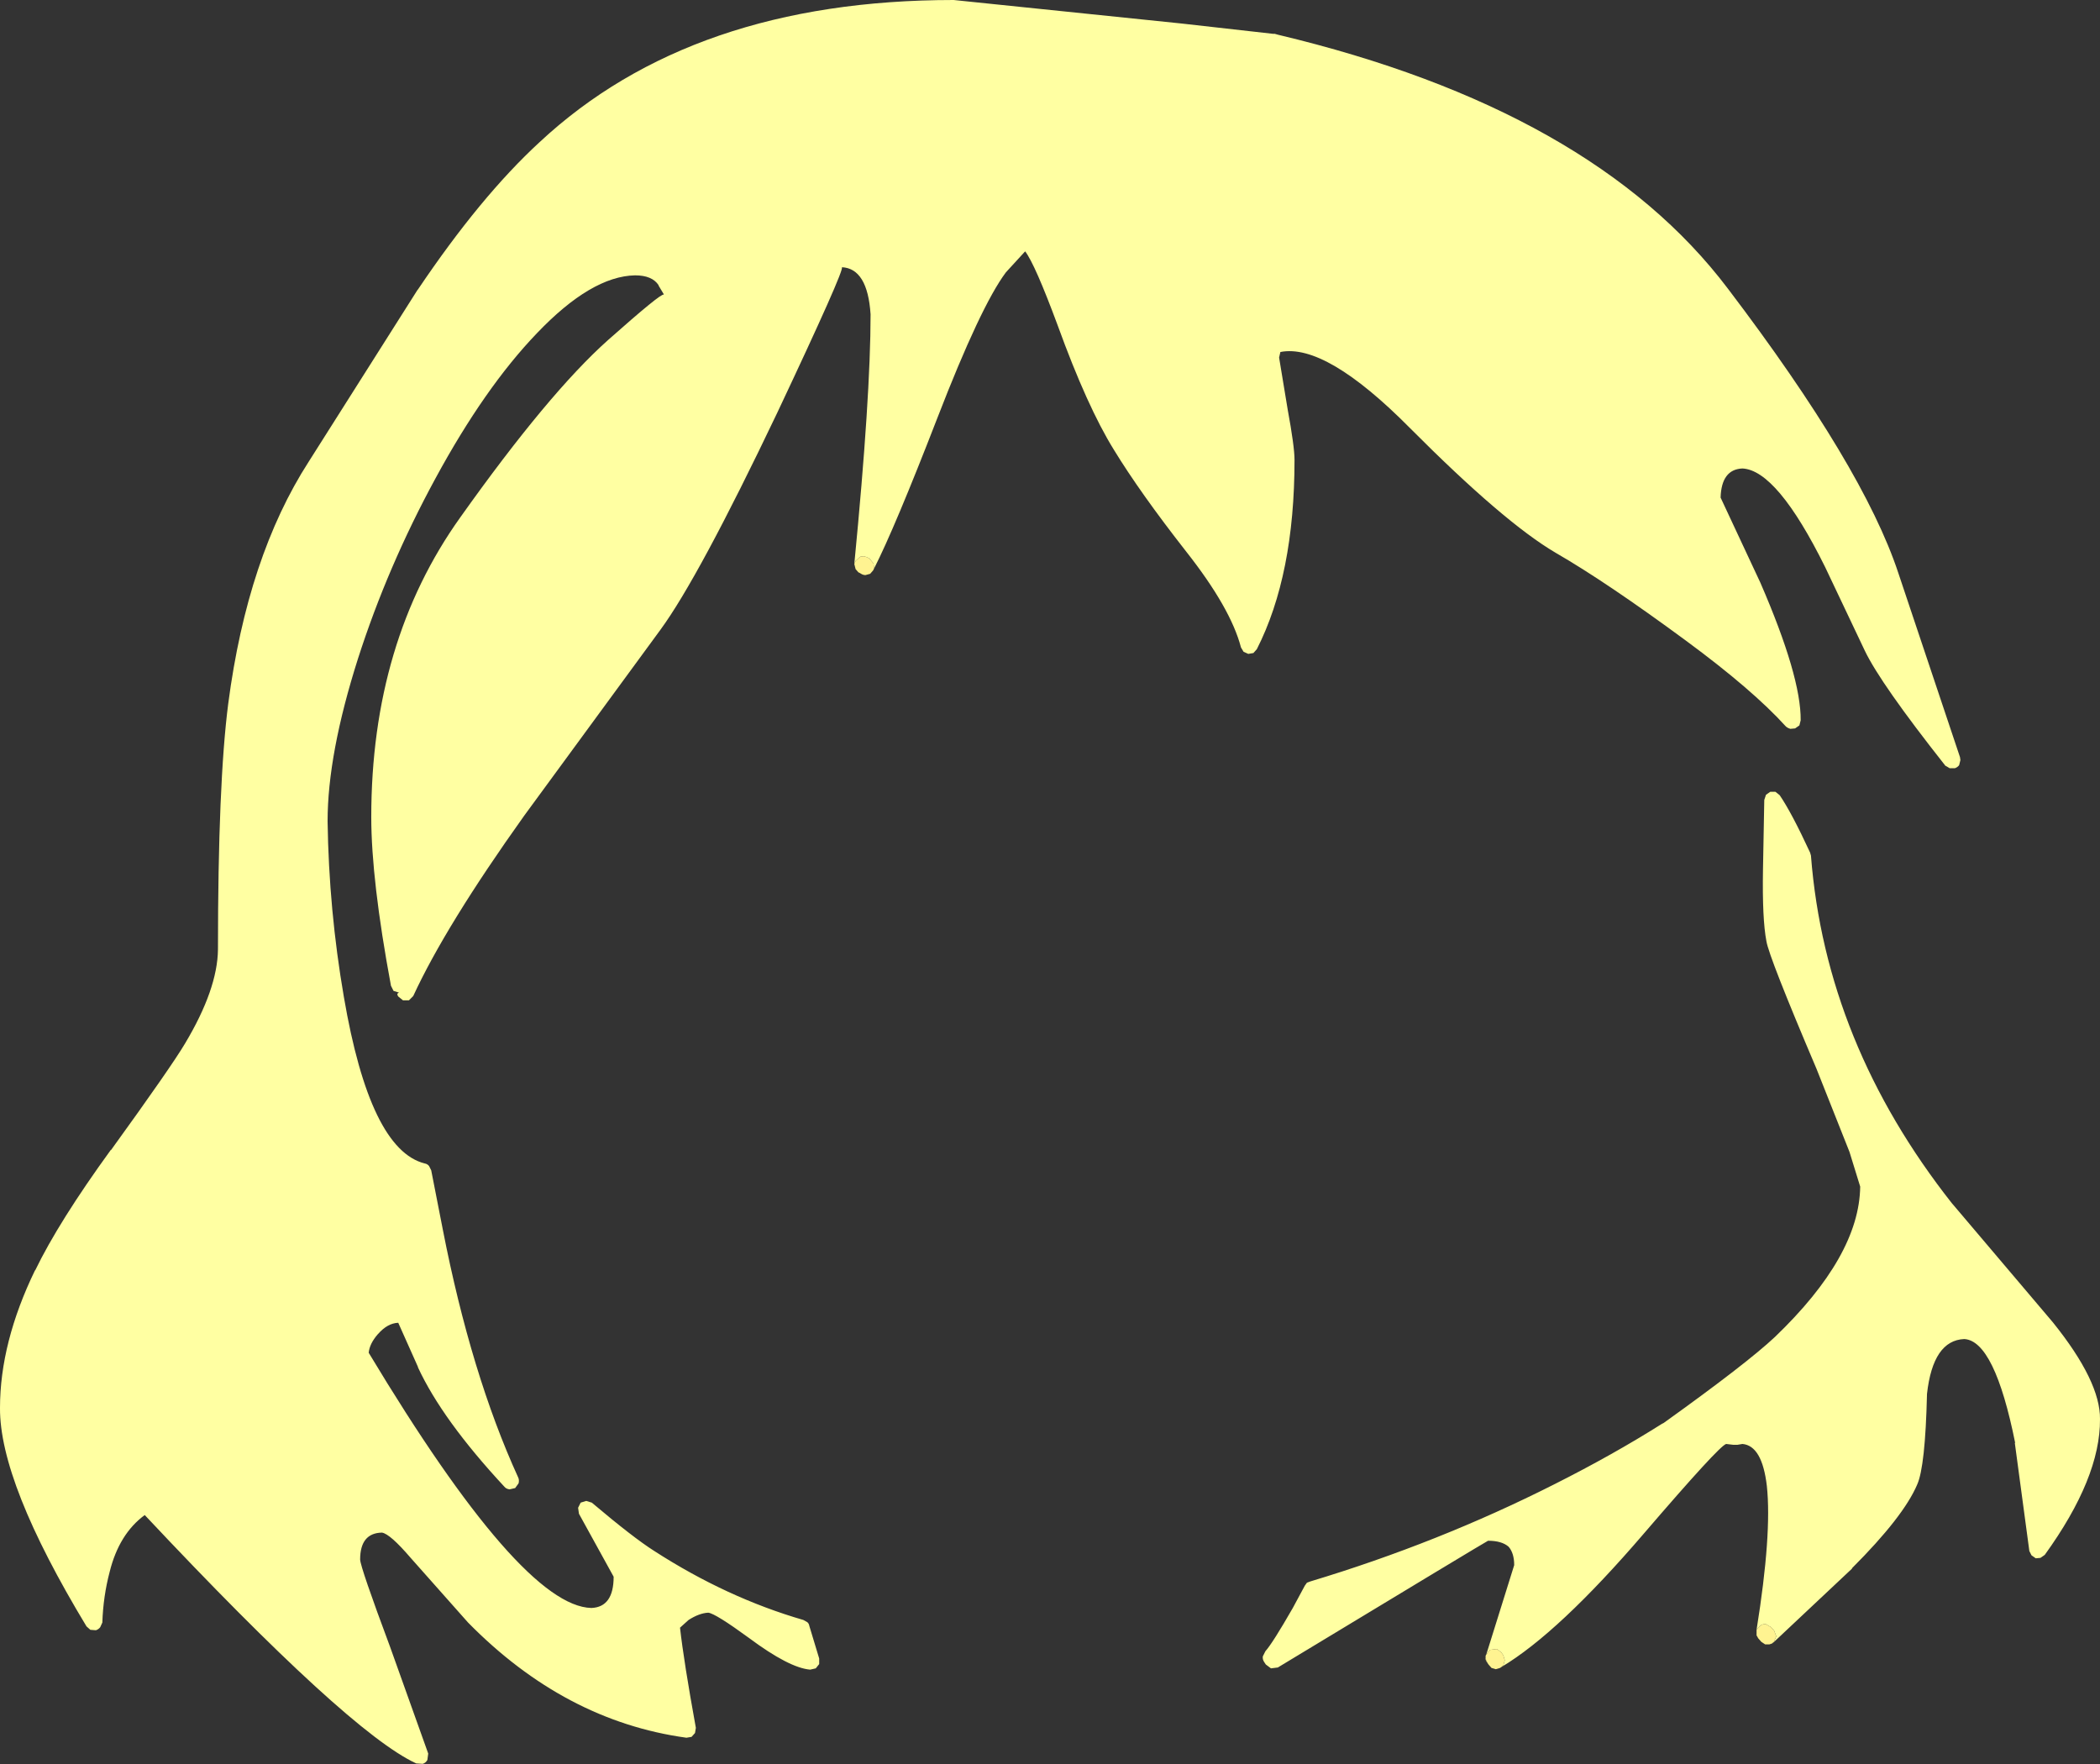 <?xml version="1.0" encoding="UTF-8" standalone="no"?>
<svg xmlns:xlink="http://www.w3.org/1999/xlink" height="206.0px" width="245.2px" xmlns="http://www.w3.org/2000/svg">
  <rect width="100%" height="100%" fill="#333333" stroke="none"/>
  <g transform="matrix(1, 0, 0, 1, 122.6, 319.7)">
    <path d="M-22.85 -253.85 Q-20.95 -273.4 -20.95 -283.0 -21.3 -288.35 -24.3 -288.5 -23.95 -288.25 -31.85 -271.5 -41.05 -252.2 -45.5 -246.15 L-61.4 -224.45 Q-70.6 -211.55 -74.35 -203.4 L-74.85 -202.9 -75.55 -202.9 -76.1 -203.35 Q-76.35 -203.7 -76.0 -203.8 L-76.65 -204.0 -76.95 -204.6 Q-79.25 -216.95 -79.25 -224.3 -79.25 -244.75 -68.85 -259.3 -58.55 -273.8 -51.6 -280.0 -45.4 -285.5 -45.1 -285.3 L-45.1 -285.35 -45.7 -286.35 -45.7 -286.4 Q-46.45 -287.55 -48.45 -287.55 -53.55 -287.45 -59.9 -280.8 -66.0 -274.45 -71.75 -263.85 -77.35 -253.55 -80.8 -242.8 -84.35 -231.65 -84.35 -223.8 -84.2 -213.45 -82.45 -203.3 -79.4 -185.45 -73.0 -183.85 -72.7 -183.8 -72.5 -183.55 L-72.25 -183.05 -70.9 -176.15 Q-67.6 -159.25 -62.1 -147.2 -61.95 -146.9 -62.05 -146.5 L-62.45 -145.95 -63.1 -145.8 Q-63.5 -145.85 -63.7 -146.1 -70.95 -153.9 -73.8 -160.05 L-73.8 -160.1 -76.1 -165.25 Q-77.35 -165.2 -78.45 -163.95 L-78.5 -163.9 Q-79.45 -162.8 -79.55 -161.75 -61.75 -132.15 -53.55 -131.95 -50.95 -132.05 -50.95 -135.6 L-55.0 -142.95 -55.1 -143.65 -54.8 -144.25 -54.15 -144.45 -53.5 -144.25 Q-48.65 -140.15 -46.2 -138.6 -37.75 -133.15 -28.8 -130.55 L-28.35 -130.3 Q-28.15 -130.15 -28.1 -129.85 L-26.95 -126.05 -26.95 -125.4 -27.35 -124.9 -28.0 -124.75 Q-30.45 -124.95 -35.15 -128.45 -39.05 -131.3 -39.9 -131.4 -40.95 -131.35 -42.2 -130.55 L-43.2 -129.65 Q-42.75 -125.65 -41.35 -117.95 L-41.45 -117.35 -41.85 -116.9 -42.45 -116.8 Q-56.65 -118.75 -67.95 -130.25 L-74.65 -137.8 Q-77.05 -140.6 -78.0 -140.75 -80.55 -140.7 -80.55 -137.6 -80.5 -136.65 -77.05 -127.4 L-72.6 -114.95 -72.7 -114.2 Q-72.9 -113.85 -73.25 -113.75 L-74.0 -113.8 Q-81.85 -117.4 -105.7 -142.8 -108.7 -140.6 -109.8 -136.15 -110.55 -133.3 -110.65 -130.25 L-110.9 -129.7 Q-111.1 -129.45 -111.4 -129.35 L-112.05 -129.4 -112.5 -129.8 Q-122.65 -146.6 -122.6 -155.3 -122.6 -162.95 -118.5 -171.4 L-118.5 -171.35 Q-115.75 -177.05 -109.65 -185.45 L-109.65 -185.4 Q-102.6 -195.15 -101.0 -197.85 -97.2 -204.2 -97.15 -208.85 -97.15 -228.25 -95.95 -237.55 -93.7 -254.7 -86.55 -265.8 L-73.85 -285.85 -73.8 -285.9 Q-66.5 -296.75 -59.6 -303.1 -41.8 -319.7 -11.25 -319.7 L15.4 -316.95 26.05 -315.75 26.25 -315.75 26.6 -315.65 Q63.35 -306.9 79.15 -286.0 94.95 -265.2 99.05 -252.8 L106.25 -231.3 106.3 -230.95 106.15 -230.35 Q105.95 -230.1 105.65 -230.0 L105.05 -230.0 104.55 -230.3 104.6 -230.2 104.5 -230.35 Q97.0 -239.85 95.15 -243.7 L90.5 -253.5 Q84.9 -264.8 80.85 -265.0 78.4 -264.9 78.3 -261.6 L82.95 -251.65 Q87.7 -240.7 87.65 -235.6 L87.5 -235.0 87.0 -234.65 86.45 -234.6 Q86.1 -234.7 85.9 -234.9 82.05 -239.15 74.25 -244.9 64.95 -251.75 59.05 -255.15 53.0 -258.7 42.05 -269.7 32.2 -279.65 26.9 -278.6 L26.75 -277.95 27.75 -271.9 Q28.55 -267.55 28.55 -266.0 28.55 -252.55 24.15 -243.9 L23.75 -243.45 23.15 -243.35 22.6 -243.6 22.3 -244.1 Q21.1 -248.7 15.9 -255.3 10.5 -262.2 7.45 -267.2 4.35 -272.2 0.9 -281.7 -1.75 -288.85 -2.9 -290.35 L-2.95 -290.3 -5.15 -287.9 Q-8.1 -283.95 -13.15 -270.9 -18.15 -258.0 -20.55 -253.3 L-20.6 -253.9 -21.1 -254.5 -21.4 -254.65 -21.75 -254.75 -22.15 -254.7 -22.7 -254.2 -22.85 -253.85 M51.1 -125.5 L51.0 -125.65 Q50.85 -125.85 50.85 -126.1 L50.95 -126.55 54.2 -136.95 Q54.2 -138.35 53.55 -139.1 52.75 -139.8 51.15 -139.8 50.9 -139.7 26.6 -125.0 L25.8 -124.9 25.2 -125.35 25.0 -125.65 Q24.8 -125.95 24.85 -126.3 L25.15 -126.9 Q26.0 -127.85 28.35 -131.95 L29.75 -134.55 30.0 -134.9 30.4 -135.05 Q45.35 -139.55 58.9 -146.4 65.75 -149.85 71.45 -153.45 L71.65 -153.55 Q81.35 -160.5 84.65 -163.6 94.5 -173.05 94.6 -181.15 L93.35 -185.2 89.5 -194.9 Q83.95 -207.95 83.65 -209.8 83.15 -212.4 83.25 -218.2 L83.4 -226.3 83.6 -226.9 84.1 -227.25 84.7 -227.25 85.2 -226.85 Q86.6 -224.8 88.75 -220.15 L88.85 -219.8 Q90.55 -197.9 105.35 -179.15 L105.4 -179.1 117.1 -165.3 Q122.65 -158.4 122.6 -154.0 122.65 -147.15 116.15 -138.15 L115.65 -137.8 115.1 -137.75 114.6 -138.1 114.35 -138.6 112.65 -151.25 112.7 -151.2 Q110.3 -163.15 106.75 -163.35 103.1 -163.2 102.4 -156.95 102.2 -148.45 101.25 -146.35 99.65 -142.6 93.65 -136.6 L93.65 -136.55 84.5 -127.95 84.3 -127.8 84.45 -127.95 84.5 -127.95 84.8 -128.65 84.55 -129.3 84.5 -129.35 84.2 -129.7 83.6 -130.05 83.55 -130.05 Q83.15 -130.1 82.85 -129.8 L82.5 -129.4 Q84.3 -140.6 83.7 -146.2 83.15 -150.9 80.85 -151.1 L80.25 -151.0 79.8 -151.0 78.95 -151.1 Q78.15 -150.9 69.35 -140.65 59.4 -129.05 52.7 -125.05 L52.95 -125.3 53.1 -125.85 52.95 -126.35 52.95 -126.4 52.7 -126.75 52.2 -127.15 52.1 -127.15 51.35 -127.05 50.9 -126.45 Q50.8 -126.1 51.0 -125.7 L51.1 -125.5" fill="#ffffa2" fill-rule="evenodd" stroke="none"/>
    <path d="M-20.55 -253.3 L-20.65 -253.1 -21.0 -252.7 -21.55 -252.55 Q-21.8 -252.55 -22.05 -252.7 L-22.3 -252.85 -22.35 -252.85 -22.7 -253.25 -22.85 -253.85 -22.7 -254.2 -22.15 -254.7 -21.75 -254.75 -21.4 -254.65 -21.1 -254.5 -20.6 -253.9 -20.55 -253.3 M84.3 -127.8 L84.0 -127.7 83.5 -127.7 83.05 -128.0 82.7 -128.4 82.5 -128.75 82.5 -129.2 82.5 -129.4 82.85 -129.8 Q83.15 -130.1 83.55 -130.05 L83.6 -130.05 84.2 -129.7 84.5 -129.35 84.55 -129.3 84.8 -128.65 84.5 -127.95 84.45 -127.95 84.3 -127.8 M52.7 -125.05 L52.55 -124.95 52.05 -124.8 51.55 -124.95 51.2 -125.35 51.1 -125.5 51.0 -125.7 Q50.8 -126.1 50.9 -126.45 L51.35 -127.05 52.1 -127.15 52.2 -127.15 52.7 -126.75 52.95 -126.4 52.95 -126.35 53.1 -125.85 52.95 -125.3 52.7 -125.05" fill="#fff391" fill-rule="evenodd" stroke="none"/>
  </g>
</svg>

